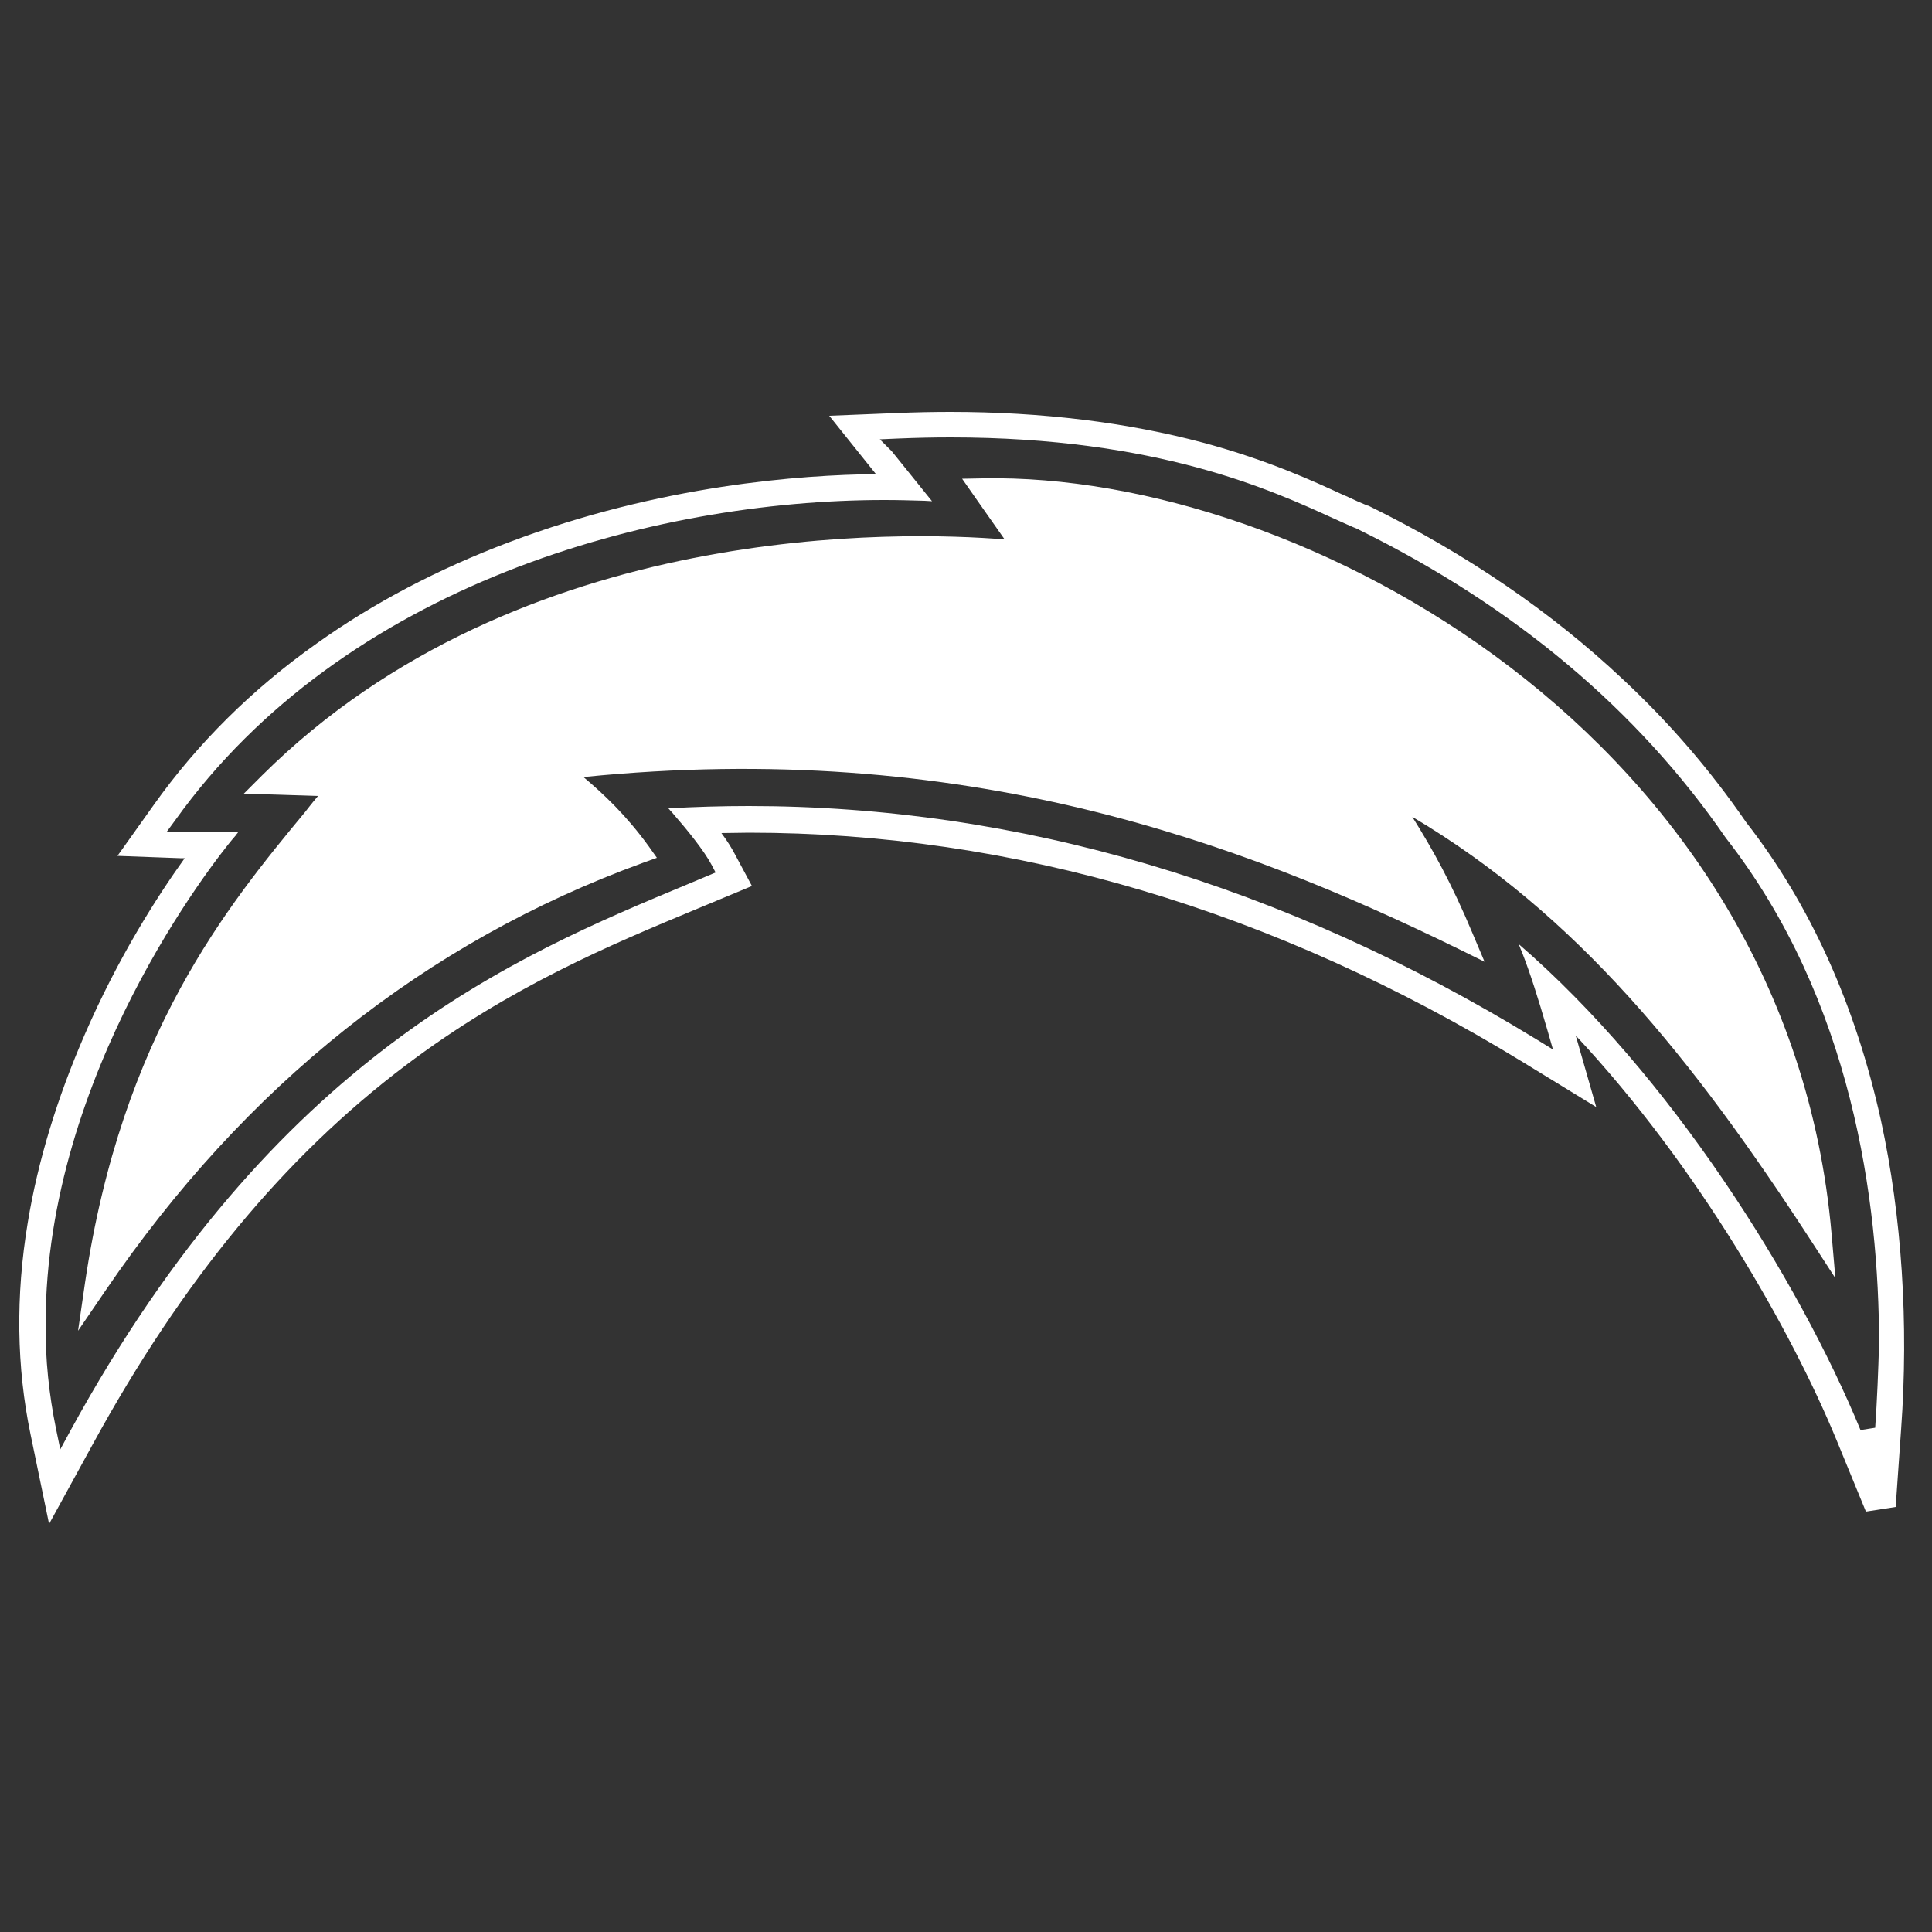 <?xml version="1.0" encoding="utf-8"?>
<!-- Generator: Adobe Illustrator 23.0.3, SVG Export Plug-In . SVG Version: 6.00 Build 0)  -->
<svg version="1.1" id="Layer_1" xmlns="http://www.w3.org/2000/svg" xmlns:xlink="http://www.w3.org/1999/xlink" x="0px" y="0px"
	 viewBox="0 0 500 500" style="enable-background:new 0 0 500 500;" xml:space="preserve">
<rect x="0" y="0" width="500" height="500" fill="#333333" stroke="none"/>
<style type="text/css">
	.st0{fill:#FFFFFF;}
</style>
<title>Logos/Clubs/LAC/Primary</title>
<desc>Created with Sketch.</desc>
<path class="st0" d="M486.8,290c-6.6-29.9-18.3-55.9-34.9-77.2c-9.3-13.5-19.7-25.6-31.9-37c-18.6-17.5-40.6-32.5-65.4-44.7
	l-0.4-0.2l-0.4-0.1c-1.5-0.6-3.3-1.4-5.4-2.4l-0.5-0.2c-7.8-3.6-19.7-9.1-36.4-13.6c-19.8-5.3-41.9-8-65.6-8c-4.5,0-9.2,0.1-14,0.3
	l-17.3,0.7l12.1,15.1c-19.4,0.2-55.8,2.8-94.9,17.6c-18.3,6.9-35.1,15.7-49.8,26.2c-16.7,11.8-30.9,25.9-42.2,41.8l-9.4,13.2
	l16.2,0.6c0.4,0,0.8,0,1.2,0c-7.1,9.9-17.2,25.6-25.9,45.7c-7.1,16.3-12.1,32.7-14.7,48.5c-3.2,19.1-2.9,37.6,0.7,54.9l4.8,23.2
	l11.4-20.8c23.1-42.2,49.5-74.2,80.9-97.9c26.9-20.3,53-31.2,75.9-40.7l13.7-5.7l-4.5-8.4c-0.8-1.5-1.9-3.3-3.4-5.3
	c2.4,0,4.8-0.1,7.1-0.1c68.5,0,135.9,20,200.2,59.3l19.1,11.7l-5.3-18.5c31.9,34.1,55.9,76.6,67.5,104.7l7.6,18.5l7.7-1.2L492,370
	C494,342.5,492.2,314.9,486.8,290z M485.3,369.5l-3.8,0.6c-16.1-39-49.2-91.9-88.5-125.8c0.3,0.6,0.5,1.3,0.8,1.9
	c2.2,5.6,4.2,11.9,6.7,20.5l1.4,4.9l-4.4-2.7c-65.4-40-133.9-60.3-203.7-60.3c-6.9,0-13.9,0.2-20.8,0.6c0.1,0.2,0.3,0.3,0.4,0.5
	c0.3,0.3,0.6,0.6,0.9,1c3.4,3.9,7.9,9.4,9.9,13.2l1,1.9l-6.9,2.9c-45.2,18.8-107,44.5-160.1,141.6l-2.6,4.8l-1.1-5.3
	c-1.8-8.8-2.8-18-2.7-27.4c0.1-64.7,43.6-119.5,48.6-125.5l0.1-0.1c0.3-0.3,0.6-0.7,0.8-1c0.1-0.1,0.2-0.2,0.3-0.4
	c-0.5,0-0.9,0-1.4,0c-1.2,0-2.4,0-3.5,0c-1.1,0-2.3,0-3.6,0c-1.9,0-3.9,0-6.2-0.1l-3.7-0.1l2.2-3c43.7-61,123.4-82.8,183.5-82.8
	c3.6,0,7.1,0.1,10.4,0.2c0.6,0,1.1,0.1,1.7,0.1c0.1,0,0.1,0,0.2,0l-10.4-12.9l-3.1-3.1l4.6-0.2c4.6-0.2,9.3-0.3,13.7-0.3
	c53.6,0,83.2,13.7,99.2,21c2.5,1.1,4.6,2.1,6.4,2.8l0.1,0.1c40.2,19.8,72.1,46.6,94.9,79.7c32.8,42,39.7,94.4,39.7,130.9
	C486.1,354.8,485.8,362.2,485.3,369.5z"/>
<path class="st0" d="M254.4,123.8l-5.4,0.1c0,0,7.6,10.9,11,15.7c-25.9-2.1-125.4-5.3-192.2,61.1l-4.7,4.7c0,0,17.2,0.5,19.2,0.6
	c-1.7,2-3.3,4.1-3.3,4.1c-20.1,24.3-47.5,57.6-57,121.9l-1.8,12.4l7.1-10.4c36.1-53,82.8-90.2,139.1-110.7l3.6-1.3l-2.2-3.1
	c-5.9-8.1-11.6-13.4-16.8-17.8c98.4-9.9,169.6,16.7,226.3,44.4l6.9,3.4l-3-7.1c-5.5-13.2-10.5-22.1-15.7-30.4
	c42.5,25.2,72.4,62.3,103.2,109.7l6.3,9.7l-1-11.6C462.7,190.8,337,122.2,254.4,123.8"/>
<path class="st0" d="M268.4,141.5c0,0-4.9-7-8.2-11.8c39.9,0.8,87.3,18.2,125.2,46.4c32.3,24.1,71.7,66.1,81.3,131.8
	c-31.4-47-62.8-83.5-108.9-107.6l-9.9-5.2l6.2,9.4c6.5,9.9,12.3,18.9,18.5,32.5c-54.8-26.1-129.3-52.7-229.1-41l-6.6,0.8l7.9,6.7
	c4.9,4.1,10.4,8.9,16,16c-52,19.8-96,53.9-130.9,101.4c10.7-54.9,35.3-84.8,53.7-107l10.7-13.2l-5.9-0.1L77,200.2
	c75-69,187.4-54.3,188.5-54.2l6.7,1L268.4,141.5"/>
</svg>
